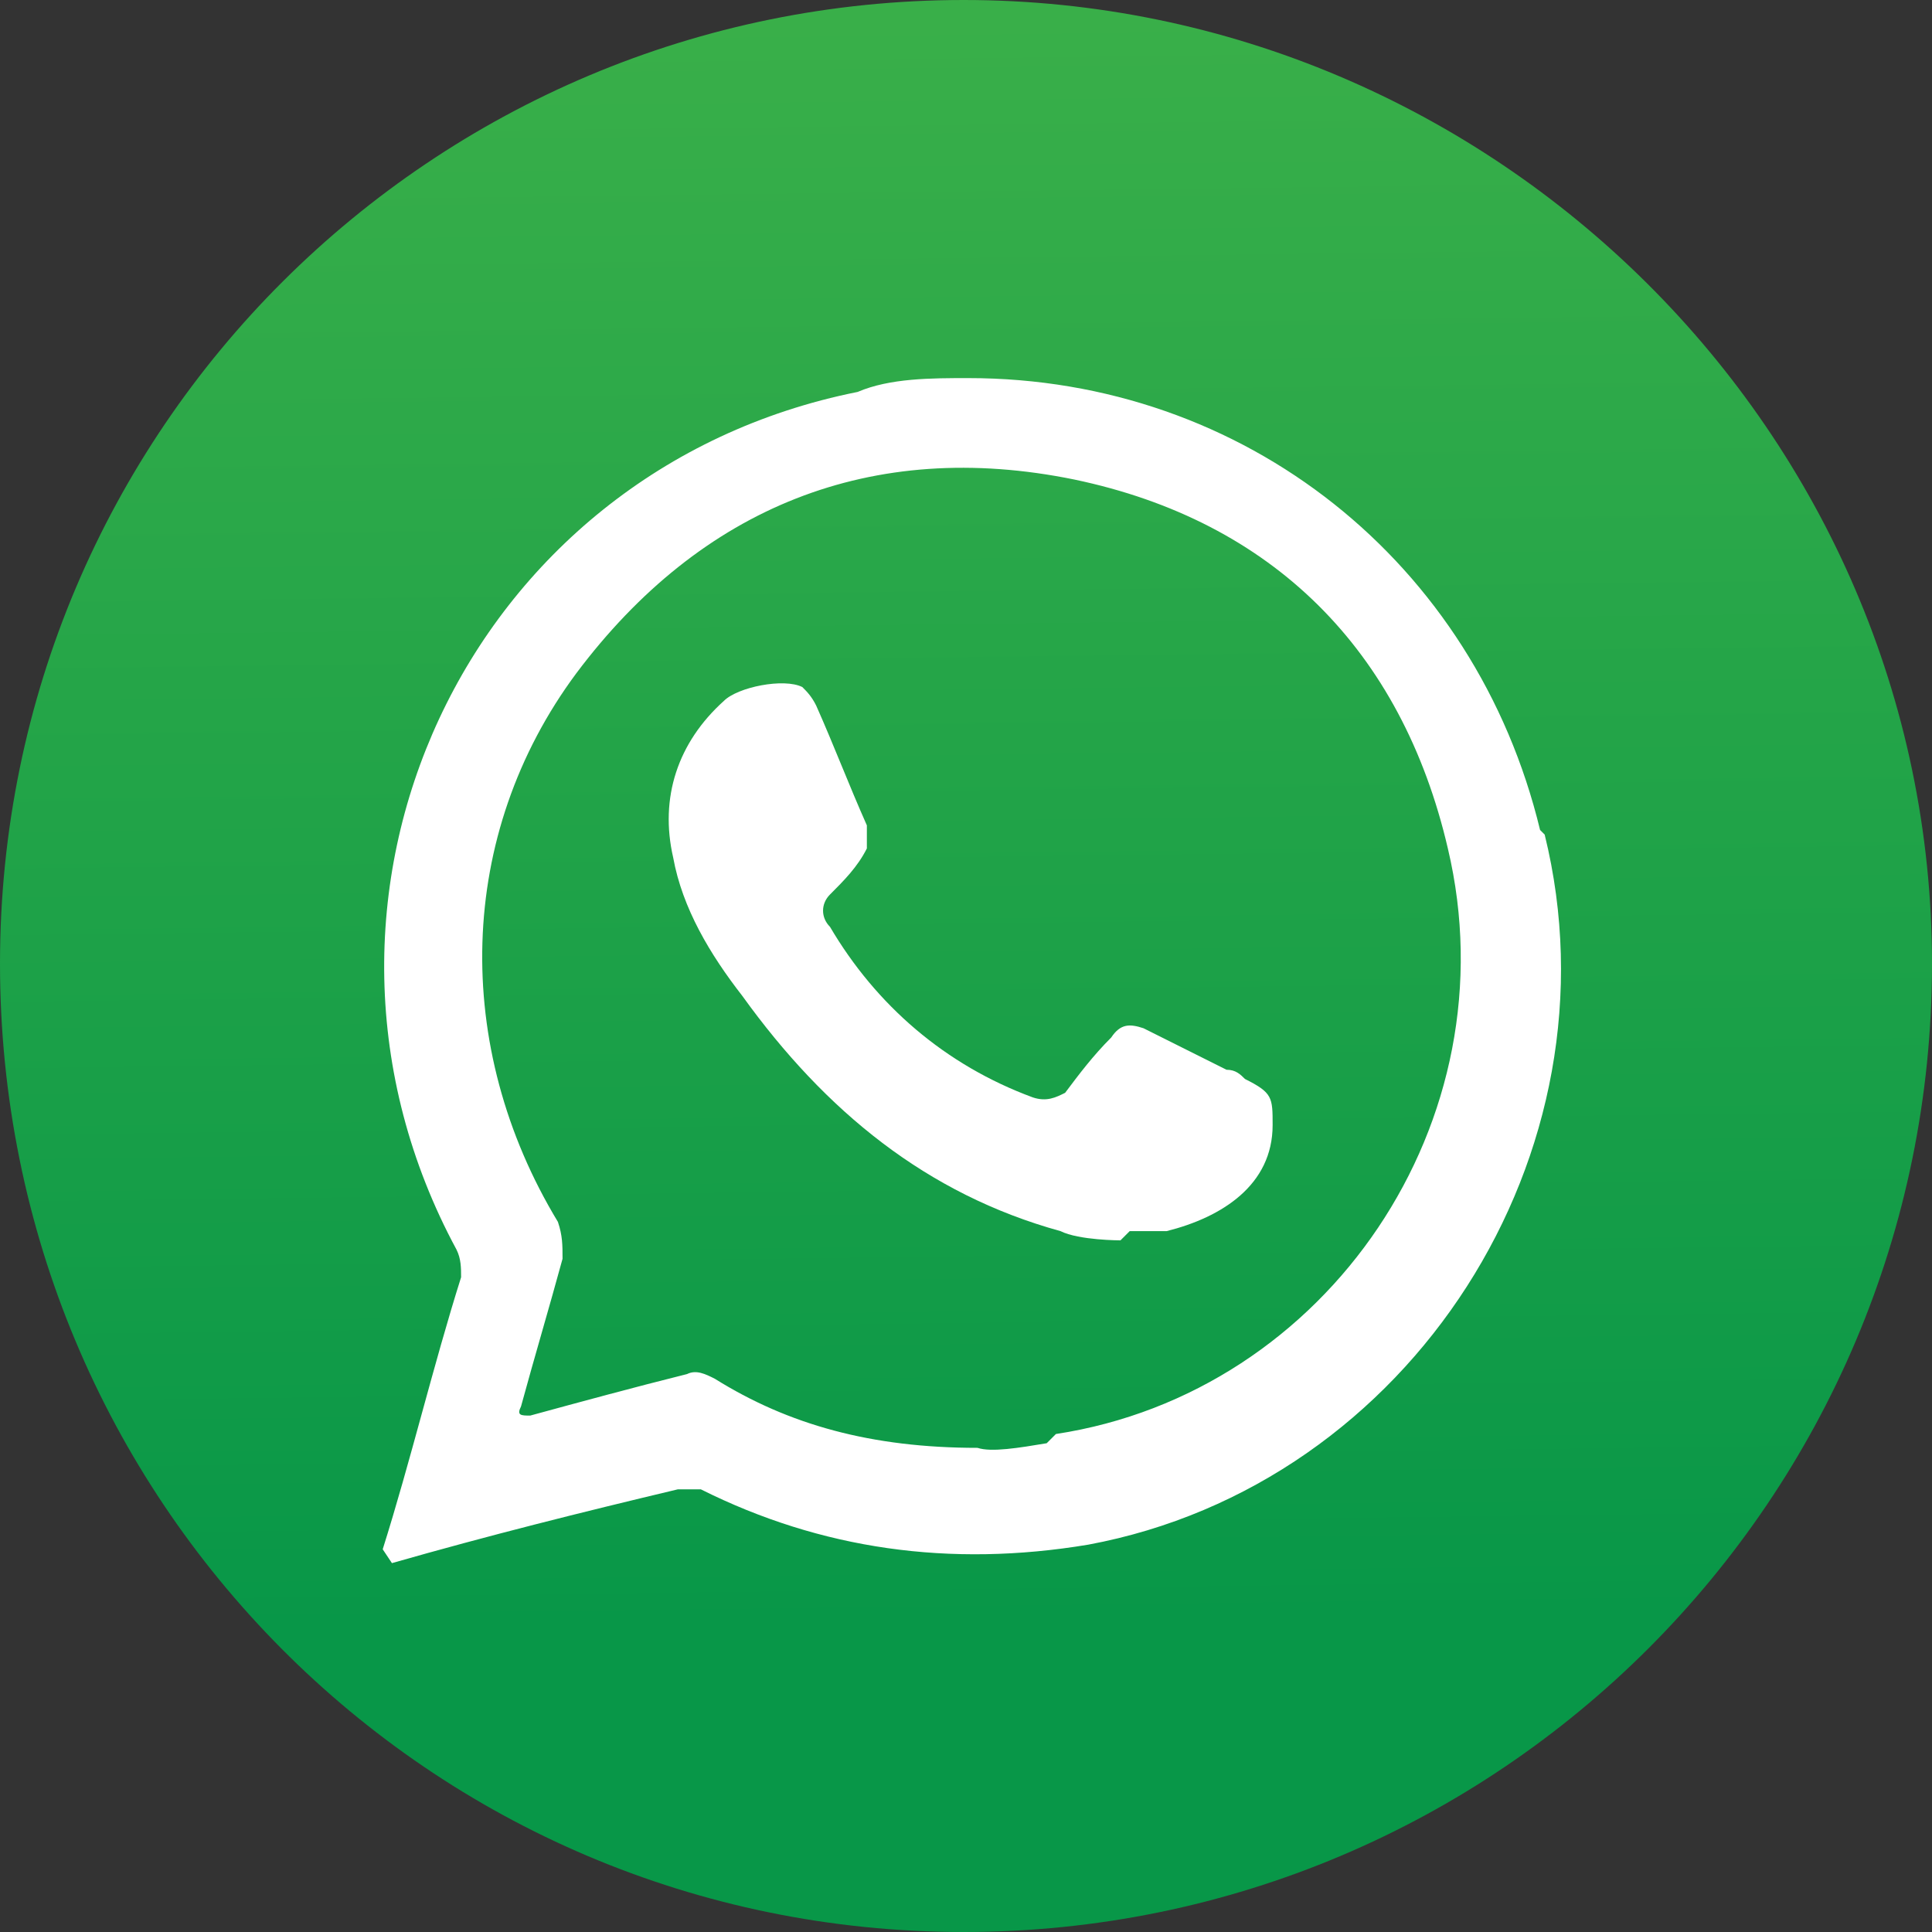 <?xml version="1.0" encoding="UTF-8"?>
<svg id="Layer_1" data-name="Layer 1" xmlns="http://www.w3.org/2000/svg" xmlns:xlink="http://www.w3.org/1999/xlink" viewBox="0 0 4.19 4.19">
  <rect x="0" y="0" width="4.19" height="4.19" fill="#333333" stroke="none"/>
  <defs>
    <style>
      .cls-1 {
        fill: #fff;
        fill-rule: evenodd;
      }

      .cls-2 {
        fill: url(#linear-gradient);
      }
    </style>
    <linearGradient id="linear-gradient" x1="2.05" y1="-1.67" x2="2.13" y2="4.9" gradientUnits="userSpaceOnUse">
      <stop offset=".13" stop-color="#45b549"/>
      <stop offset=".79" stop-color="#089748"/>
    </linearGradient>
  </defs>
  <path class="cls-2" d="M4.19,2.09c0,1.16-.94,2.1-2.1,2.1S0,3.25,0,2.09.94,0,2.09,0s2.1.94,2.1,2.09Z"/>
  <g>
    <path class="cls-1" d="M3.34,1.8c-.14-.58-.64-.98-1.24-.98-.08,0-.17,0-.24.03-.85.17-1.28,1.1-.87,1.86.01.02.01.04.01.06-.06.19-.11.4-.17.59t.02.03c.21-.06.41-.11.62-.16.02,0,.03,0,.05,0,.26.13.54.17.84.12.7-.13,1.16-.85.99-1.54ZM2.27,3.13c-.06.01-.12.02-.15.01-.23,0-.41-.05-.57-.15-.02-.01-.04-.02-.06-.01-.12.03-.23.06-.34.09-.02,0-.03,0-.02-.02.03-.11.06-.21.09-.32,0-.03,0-.05-.01-.08-.23-.38-.22-.84.04-1.19.27-.36.64-.51,1.08-.42.43.09.71.37.81.8.14.59-.26,1.18-.85,1.27Z"/>
    <path class="cls-1" d="M2.43,2.69s-.09,0-.13-.02c-.29-.08-.51-.26-.69-.51-.07-.09-.13-.19-.15-.3-.03-.13.01-.25.11-.34.03-.03.13-.05.17-.03.01.01.02.02.03.04.04.09.07.17.11.26,0,.02,0,.04,0,.05-.02.04-.05.07-.08.1-.02.02-.02.05,0,.07.1.17.25.3.44.37.03.01.05,0,.07-.01.03-.04.06-.08.1-.12.02-.03.04-.03.07-.02.06.03.12.06.18.09.02,0,.03.01.04.02.06.03.06.04.06.1,0,.13-.11.2-.23.23-.03,0-.06,0-.08,0Z"/>
  </g>
</svg>